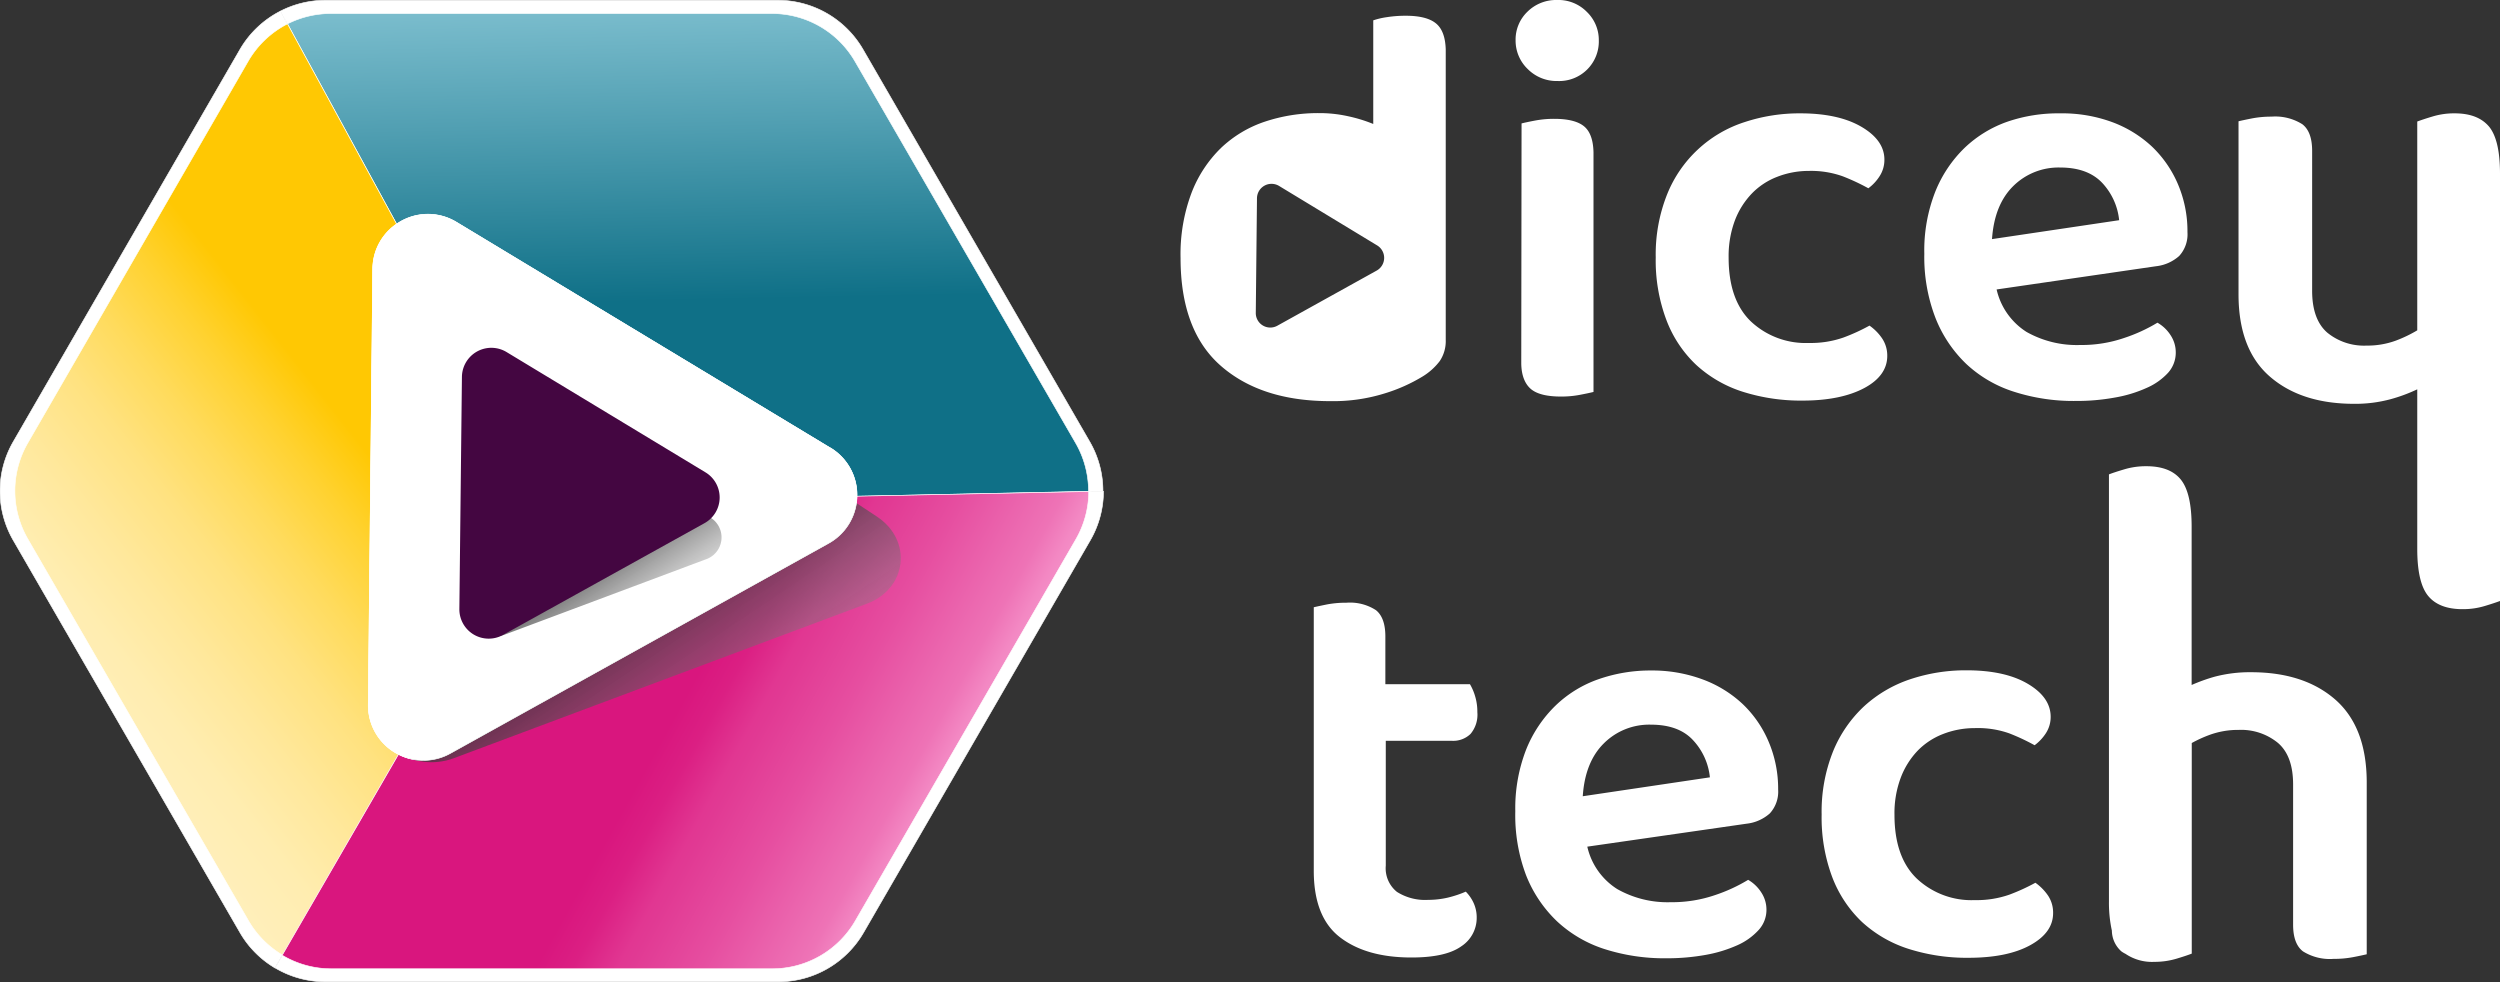 <svg xmlns="http://www.w3.org/2000/svg" xmlns:xlink="http://www.w3.org/1999/xlink" viewBox="0 0 419.06 164.61"><rect x="0" y="0" width="419.06" height="164.61" fill="#333333" stroke="none"/><defs><style>.cls-1,.cls-2{fill:#fff;}.cls-2,.cls-3,.cls-4,.cls-5,.cls-6{stroke:#fff;stroke-miterlimit:10;stroke-width:0.1px;}.cls-3{fill:none;}.cls-4{fill:url(#linear-gradient);}.cls-5{fill:url(#linear-gradient-2);}.cls-6{fill:url(#linear-gradient-3);}.cls-7{fill:url(#linear-gradient-4);}.cls-8{fill:url(#linear-gradient-5);}.cls-9{fill:#440641;}</style><linearGradient id="linear-gradient" x1="115.81" y1="67.83" x2="113.18" y2="-66.42" gradientUnits="userSpaceOnUse"><stop offset="0.13" stop-color="#0f7087"/><stop offset="0.35" stop-color="#519fb2"/><stop offset="0.65" stop-color="#a6dce9"/><stop offset="0.79" stop-color="#c7f4ff"/></linearGradient><linearGradient id="linear-gradient-2" x1="73.42" y1="61.78" x2="-20.55" y2="135.35" gradientUnits="userSpaceOnUse"><stop offset="0.15" stop-color="#ffc803"/><stop offset="0.23" stop-color="#ffd230"/><stop offset="0.32" stop-color="#ffdb5c"/><stop offset="0.41" stop-color="#ffe280"/><stop offset="0.51" stop-color="#ffe89c"/><stop offset="0.6" stop-color="#ffedb0"/><stop offset="0.7" stop-color="#ffefbc"/><stop offset="0.79" stop-color="#fff0c0"/></linearGradient><linearGradient id="linear-gradient-3" x1="90.46" y1="107.75" x2="208.76" y2="173.11" gradientUnits="userSpaceOnUse"><stop offset="0" stop-color="#d9167e"/><stop offset="0.19" stop-color="#d9167e"/><stop offset="0.23" stop-color="#db1f83"/><stop offset="0.28" stop-color="#e13792"/><stop offset="0.29" stop-color="#e13993"/><stop offset="0.37" stop-color="#e64ea0"/><stop offset="0.48" stop-color="#ee73b6"/><stop offset="0.51" stop-color="#f388c3"/><stop offset="0.56" stop-color="#f89fd1"/><stop offset="0.62" stop-color="#fcb0db"/><stop offset="0.68" stop-color="#febae1"/><stop offset="0.76" stop-color="#ffbde3"/></linearGradient><linearGradient id="linear-gradient-4" x1="154.07" y1="100.81" x2="215.17" y2="170.25" gradientTransform="matrix(0.98, 0.09, -0.09, 0.91, -45.75, -13.77)" gradientUnits="userSpaceOnUse"><stop offset="0"/><stop offset="0.67" stop-color="#d1d1d1" stop-opacity="0"/></linearGradient><linearGradient id="linear-gradient-5" x1="152.13" y1="97.95" x2="181.8" y2="131.67" xlink:href="#linear-gradient-4"/></defs><title>Dicey logo White</title><g id="Layer_2" data-name="Layer 2"><g id="Layer_1-2" data-name="Layer 1"><path class="cls-1" d="M234.16,149.5a8.82,8.82,0,0,0,5.23,1.34,14.56,14.56,0,0,0,3.31-.38,18.19,18.19,0,0,0,3-1,6.57,6.57,0,0,1,1.3,1.87,5.85,5.85,0,0,1,.53,2.54,5.68,5.68,0,0,1-2.59,4.76c-1.73,1.24-4.51,1.87-8.35,1.87q-7.59,0-12-3.41t-4.37-11.28V101.79q.77-.18,2.25-.48a17.24,17.24,0,0,1,3.22-.28,8,8,0,0,1,4.94,1.24q1.59,1.26,1.59,4.42v8H246.4a8.76,8.76,0,0,1,.86,2,9,9,0,0,1,.38,2.69,5,5,0,0,1-1.15,3.65,4.18,4.18,0,0,1-3.07,1.15H232.29v20.92A5.07,5.07,0,0,0,234.16,149.5Z"/><path class="cls-1" d="M266.07,141.92a11.38,11.38,0,0,0,5,7.1,17.13,17.13,0,0,0,9,2.21,22.24,22.24,0,0,0,7.44-1.2,27.16,27.16,0,0,0,5.52-2.55,6.43,6.43,0,0,1,2.2,2.11,5.22,5.22,0,0,1,.87,2.88,5,5,0,0,1-1.3,3.41,10.67,10.67,0,0,1-3.55,2.55,22.65,22.65,0,0,1-5.33,1.63,36.28,36.28,0,0,1-6.62.57A32.89,32.89,0,0,1,269,159.1a21.09,21.09,0,0,1-8-4.66,21.62,21.62,0,0,1-5.19-7.72A28.46,28.46,0,0,1,254,136a27.13,27.13,0,0,1,1.82-10.36,21.34,21.34,0,0,1,4.95-7.39,19.76,19.76,0,0,1,7.24-4.42,26.36,26.36,0,0,1,8.74-1.44,24.34,24.34,0,0,1,8.64,1.49,19.86,19.86,0,0,1,6.72,4.13,18.85,18.85,0,0,1,4.36,6.33,20.11,20.11,0,0,1,1.59,8,5.4,5.4,0,0,1-1.39,4,7,7,0,0,1-3.89,1.73Zm10.66-20.45a10.76,10.76,0,0,0-7.87,3.12q-3.17,3.12-3.55,8.88l21.31-3.17a10.71,10.71,0,0,0-2.79-6.19Q281.43,121.47,276.73,121.47Z"/><path class="cls-1" d="M331,122.05a14.51,14.51,0,0,0-5.33,1,11.9,11.9,0,0,0-4.22,2.78,13.44,13.44,0,0,0-2.83,4.51,16.85,16.85,0,0,0-1.06,6.24q0,7.11,3.75,10.7a13.38,13.38,0,0,0,9.69,3.6,16.6,16.6,0,0,0,5.81-.91,33.16,33.16,0,0,0,4.37-2,8.53,8.53,0,0,1,2.16,2.21,5.16,5.16,0,0,1,.81,2.88q0,3.27-3.84,5.38t-10.37,2.11a32.27,32.27,0,0,1-10-1.49,20.92,20.92,0,0,1-7.82-4.51,20.33,20.33,0,0,1-5-7.54,28.47,28.47,0,0,1-1.77-10.46,27.19,27.19,0,0,1,1.92-10.61,21.35,21.35,0,0,1,5.23-7.58,21.57,21.57,0,0,1,7.72-4.51,29.36,29.36,0,0,1,9.41-1.49q6.44,0,10.27,2.26t3.84,5.52a5,5,0,0,1-.81,2.78,7.78,7.78,0,0,1-1.88,2,34.72,34.72,0,0,0-4.27-2A15.79,15.79,0,0,0,331,122.05Z"/><path class="cls-1" d="M391.42,117.24q-5.25-4.56-14.09-4.56a23.15,23.15,0,0,0-6.17.77,29.26,29.26,0,0,0-3.79,1.37V88.26c0-3.77-.61-6.39-1.82-7.88s-3.13-2.23-5.77-2.23a12.51,12.51,0,0,0-3.69.52c-1.14.34-2,.62-2.58.85v71.63A21.88,21.88,0,0,0,354,156a4.72,4.72,0,0,0,1.59,3.47,4.8,4.8,0,0,0,.7.42,7.93,7.93,0,0,0,4.83,1.34,12.78,12.78,0,0,0,3.68-.52c1.14-.34,2-.63,2.59-.86v-35.3a21.3,21.3,0,0,1,3-1.37,13.91,13.91,0,0,1,4.85-.83,9.73,9.73,0,0,1,6.61,2.19q2.54,2.19,2.53,7V155q0,3.21,1.65,4.47a8.5,8.5,0,0,0,5.15,1.26,16.76,16.76,0,0,0,3.26-.29c1-.19,1.76-.36,2.28-.48V131Q396.67,121.82,391.42,117.24Z"/><path class="cls-1" d="M254.05,6.77A6.47,6.47,0,0,1,256,2a6.83,6.83,0,0,1,5-2,6.67,6.67,0,0,1,5,2A6.54,6.54,0,0,1,268,6.77a6.64,6.64,0,0,1-6.91,6.81,6.82,6.82,0,0,1-5-2A6.6,6.6,0,0,1,254.05,6.77Zm1,13.92c.51-.13,1.26-.29,2.26-.48a17,17,0,0,1,3.21-.29q3.47,0,5,1.25t1.59,4.41V65.7c-.52.13-1.27.29-2.26.48a16.27,16.27,0,0,1-3.22.29c-2.3,0-4-.41-5-1.25S255,62.92,255,60.81Z"/><path class="cls-1" d="M303.2,28.65a14.47,14.47,0,0,0-5.33,1,11.79,11.79,0,0,0-4.22,2.79,13.36,13.36,0,0,0-2.84,4.51,17.07,17.07,0,0,0-1.05,6.24q0,7.1,3.74,10.7a13.42,13.42,0,0,0,9.7,3.6,16.54,16.54,0,0,0,5.8-.91,32,32,0,0,0,4.37-2,8.22,8.22,0,0,1,2.16,2.21,5.17,5.17,0,0,1,.82,2.88c0,2.17-1.28,4-3.84,5.37s-6,2.11-10.37,2.11a32.23,32.23,0,0,1-10-1.48,20.85,20.85,0,0,1-7.82-4.51,20.1,20.1,0,0,1-5-7.54,28.3,28.3,0,0,1-1.78-10.46,27.19,27.19,0,0,1,1.92-10.61,20.86,20.86,0,0,1,13-12.09A29.31,29.31,0,0,1,301.76,19q6.42,0,10.27,2.26t3.84,5.51a5,5,0,0,1-.82,2.79,7.55,7.55,0,0,1-1.87,2,35.43,35.43,0,0,0-4.27-2A15.78,15.78,0,0,0,303.2,28.65Z"/><path class="cls-1" d="M334.68,48.52a11.43,11.43,0,0,0,5,7.11,17.15,17.15,0,0,0,9,2.2,22,22,0,0,0,7.44-1.2,27.19,27.19,0,0,0,5.52-2.54,6.37,6.37,0,0,1,2.21,2.11,5.21,5.21,0,0,1,.86,2.88,5.06,5.06,0,0,1-1.29,3.41A10.62,10.62,0,0,1,359.88,65a21.89,21.89,0,0,1-5.33,1.63,35.47,35.47,0,0,1-6.62.58,32.59,32.59,0,0,1-10.32-1.54,21,21,0,0,1-8-4.65,21.64,21.64,0,0,1-5.18-7.73,28.37,28.37,0,0,1-1.87-10.75,26.94,26.94,0,0,1,1.82-10.36,21.22,21.22,0,0,1,4.94-7.4,19.91,19.91,0,0,1,7.25-4.41A26.3,26.3,0,0,1,345.33,19,24.26,24.26,0,0,1,354,20.45a19.81,19.81,0,0,1,6.72,4.12,19,19,0,0,1,4.37,6.34,20.05,20.05,0,0,1,1.58,8,5.37,5.37,0,0,1-1.39,4,7,7,0,0,1-3.89,1.72Zm10.65-20.44a10.79,10.79,0,0,0-7.87,3.12q-3.16,3.12-3.55,8.88l21.31-3.17a10.7,10.7,0,0,0-2.78-6.19Q350,28.08,345.33,28.08Z"/><path class="cls-1" d="M240.66,3.89q-1.57-1.25-5-1.25a20.15,20.15,0,0,0-3.21.24,12.68,12.68,0,0,0-2.26.53V20.78A25,25,0,0,0,226,19.49a22,22,0,0,0-4.9-.53A28.12,28.12,0,0,0,212,20.4a19.7,19.7,0,0,0-7.34,4.41,21,21,0,0,0-4.94,7.54,29.2,29.2,0,0,0-1.83,10.89q0,12.19,6.77,18.1T223,67.24a29,29,0,0,0,9.12-1.3,27.8,27.8,0,0,0,6.34-2.83,10.44,10.44,0,0,0,2.88-2.59,6,6,0,0,0,1-3.55V8.3Q242.25,5.14,240.66,3.89Zm-9.85,41.44-16.7,9.27a2.43,2.43,0,0,1-3.61-2.15l.2-19.23a2.44,2.44,0,0,1,3.69-2.06l16.49,10A2.44,2.44,0,0,1,230.81,45.33Z"/><path class="cls-1" d="M417.24,21.24C416,19.76,414.1,19,411.46,19a12.4,12.4,0,0,0-3.68.52c-1.14.34-2,.63-2.59.85v35a22.17,22.17,0,0,1-3.63,1.74,13.83,13.83,0,0,1-4.85.82,9.72,9.72,0,0,1-6.61-2.18c-1.68-1.46-2.53-3.81-2.53-7V25.29q0-3.21-1.65-4.47a8.5,8.5,0,0,0-5.15-1.27,17.38,17.38,0,0,0-3.25.29c-1,.2-1.77.36-2.29.49v29q0,9.23,5.25,13.79t14.09,4.57a22.74,22.74,0,0,0,6.17-.78,27.05,27.05,0,0,0,4.45-1.65V92q0,5.66,1.82,7.88c1.21,1.48,3.13,2.23,5.77,2.23a12.51,12.51,0,0,0,3.69-.52c1.14-.34,2-.63,2.59-.85V29.12C419.06,25.35,418.45,22.73,417.24,21.24Z"/><path class="cls-2" d="M76.05,36,140.44,74.9A9.36,9.36,0,0,1,145,83.2l39.88-.84a16.43,16.43,0,0,0-2.21-8.31l-38-65.75A16.52,16.52,0,0,0,130.44.05H54.52A16.54,16.54,0,0,0,47,1.87L65.78,36.33A9.41,9.41,0,0,1,76.05,36Z"/><path class="cls-2" d="M60.9,119.1,61.66,44a9.4,9.4,0,0,1,4.12-7.71L47,1.87A16.55,16.55,0,0,0,40.22,8.3l-38,65.75a16.51,16.51,0,0,0,0,16.51l38,65.75a16.49,16.49,0,0,0,5.86,5.93l20-34.6A9.39,9.39,0,0,1,60.9,119.1Z"/><path class="cls-2" d="M145,83.2a9.39,9.39,0,0,1-4.87,8.11L75,127.49a9.35,9.35,0,0,1-8.89.15l-20,34.6a16.51,16.51,0,0,0,8.44,2.32h75.92a16.52,16.52,0,0,0,14.29-8.25l38-65.75a16.46,16.46,0,0,0,2.21-8.2Z"/><path class="cls-2" d="M148.49,86.72l-63.7-42c-6.21-4.1-15-.81-15.7,5.91l-7.4,68.64c-.72,6.65,7,11.68,14,9.09l71.09-26.6C153.69,99.11,154.66,90.79,148.49,86.72Z"/><path class="cls-2" d="M140.44,74.9,76.05,36a9.5,9.5,0,0,0-14.39,8L60.9,119.1A9.5,9.5,0,0,0,75,127.49l65.16-36.18a9.49,9.49,0,0,0,.29-16.41Z"/><path class="cls-3" d="M132.46,2.18H52.92A10.64,10.64,0,0,0,43.71,7.5L3.94,76.39A10.61,10.61,0,0,0,3.94,87L43.71,155.9a10.64,10.64,0,0,0,9.21,5.32h79.54a10.64,10.64,0,0,0,9.21-5.32L181.44,87a10.61,10.61,0,0,0,0-10.62L141.67,7.5A10.64,10.64,0,0,0,132.46,2.18Z"/><path class="cls-2" d="M143.4,82.57l38.53-1M48.78,4.15,66.6,37.34m.71,88.39-19.7,33.65m91.45-84.84L76.82,37a9.17,9.17,0,0,0-13.91,7.76l-.75,72.56a9.17,9.17,0,0,0,13.63,8.11l63-35A9.17,9.17,0,0,0,139.06,74.54Z"/><path class="cls-4" d="M76.49,37.24l62.69,37.85a9.15,9.15,0,0,1,4.45,8.09l38.83-.82a16.1,16.1,0,0,0-2.15-8.09l-37-64a16.08,16.08,0,0,0-13.92-8H55.52A16.09,16.09,0,0,0,48.19,4l18.3,33.55A9.15,9.15,0,0,1,76.49,37.24Z"/><path class="cls-5" d="M61.73,118.13l.75-73.08a9.1,9.1,0,0,1,4-7.5L48.19,4a16.07,16.07,0,0,0-6.59,6.26l-36.95,64a16.07,16.07,0,0,0,0,16.07l37,64a16,16,0,0,0,5.71,5.77L66.8,126.45A9.17,9.17,0,0,1,61.73,118.13Z"/><path class="cls-6" d="M143.63,83.18a9.14,9.14,0,0,1-4.75,7.89L75.45,126.3a9.13,9.13,0,0,1-8.65.15L47.31,160.12a16,16,0,0,0,8.21,2.27h73.91a16.08,16.08,0,0,0,13.92-8l37-64a16.11,16.11,0,0,0,2.15-8Z"/><path class="cls-7" d="M147,86.6,85,45.67c-6.06-4-14.59-.79-15.29,5.75L62.5,118.24c-.7,6.48,6.82,11.38,13.58,8.85L145.3,101.2C152.07,98.67,153,90.57,147,86.6Z"/><path class="cls-2" d="M139.18,75.09,76.49,37.24a9.25,9.25,0,0,0-14,7.81l-.75,73.08a9.25,9.25,0,0,0,13.72,8.17l63.43-35.23a9.24,9.24,0,0,0,.3-16Z"/><path class="cls-8" d="M119,86.71,88.9,66.84c-2.94-1.94-7.09-.38-7.43,2.79L78,102.08c-.34,3.14,3.32,5.52,6.6,4.3l33.6-12.58A3.89,3.89,0,0,0,119,86.71Z"/><path class="cls-9" d="M118.26,79.18,84.89,59a4.93,4.93,0,0,0-7.46,4.16L77,102.09a4.92,4.92,0,0,0,7.3,4.35L118.1,87.69a4.92,4.92,0,0,0,.16-8.51Z"/></g></g></svg>